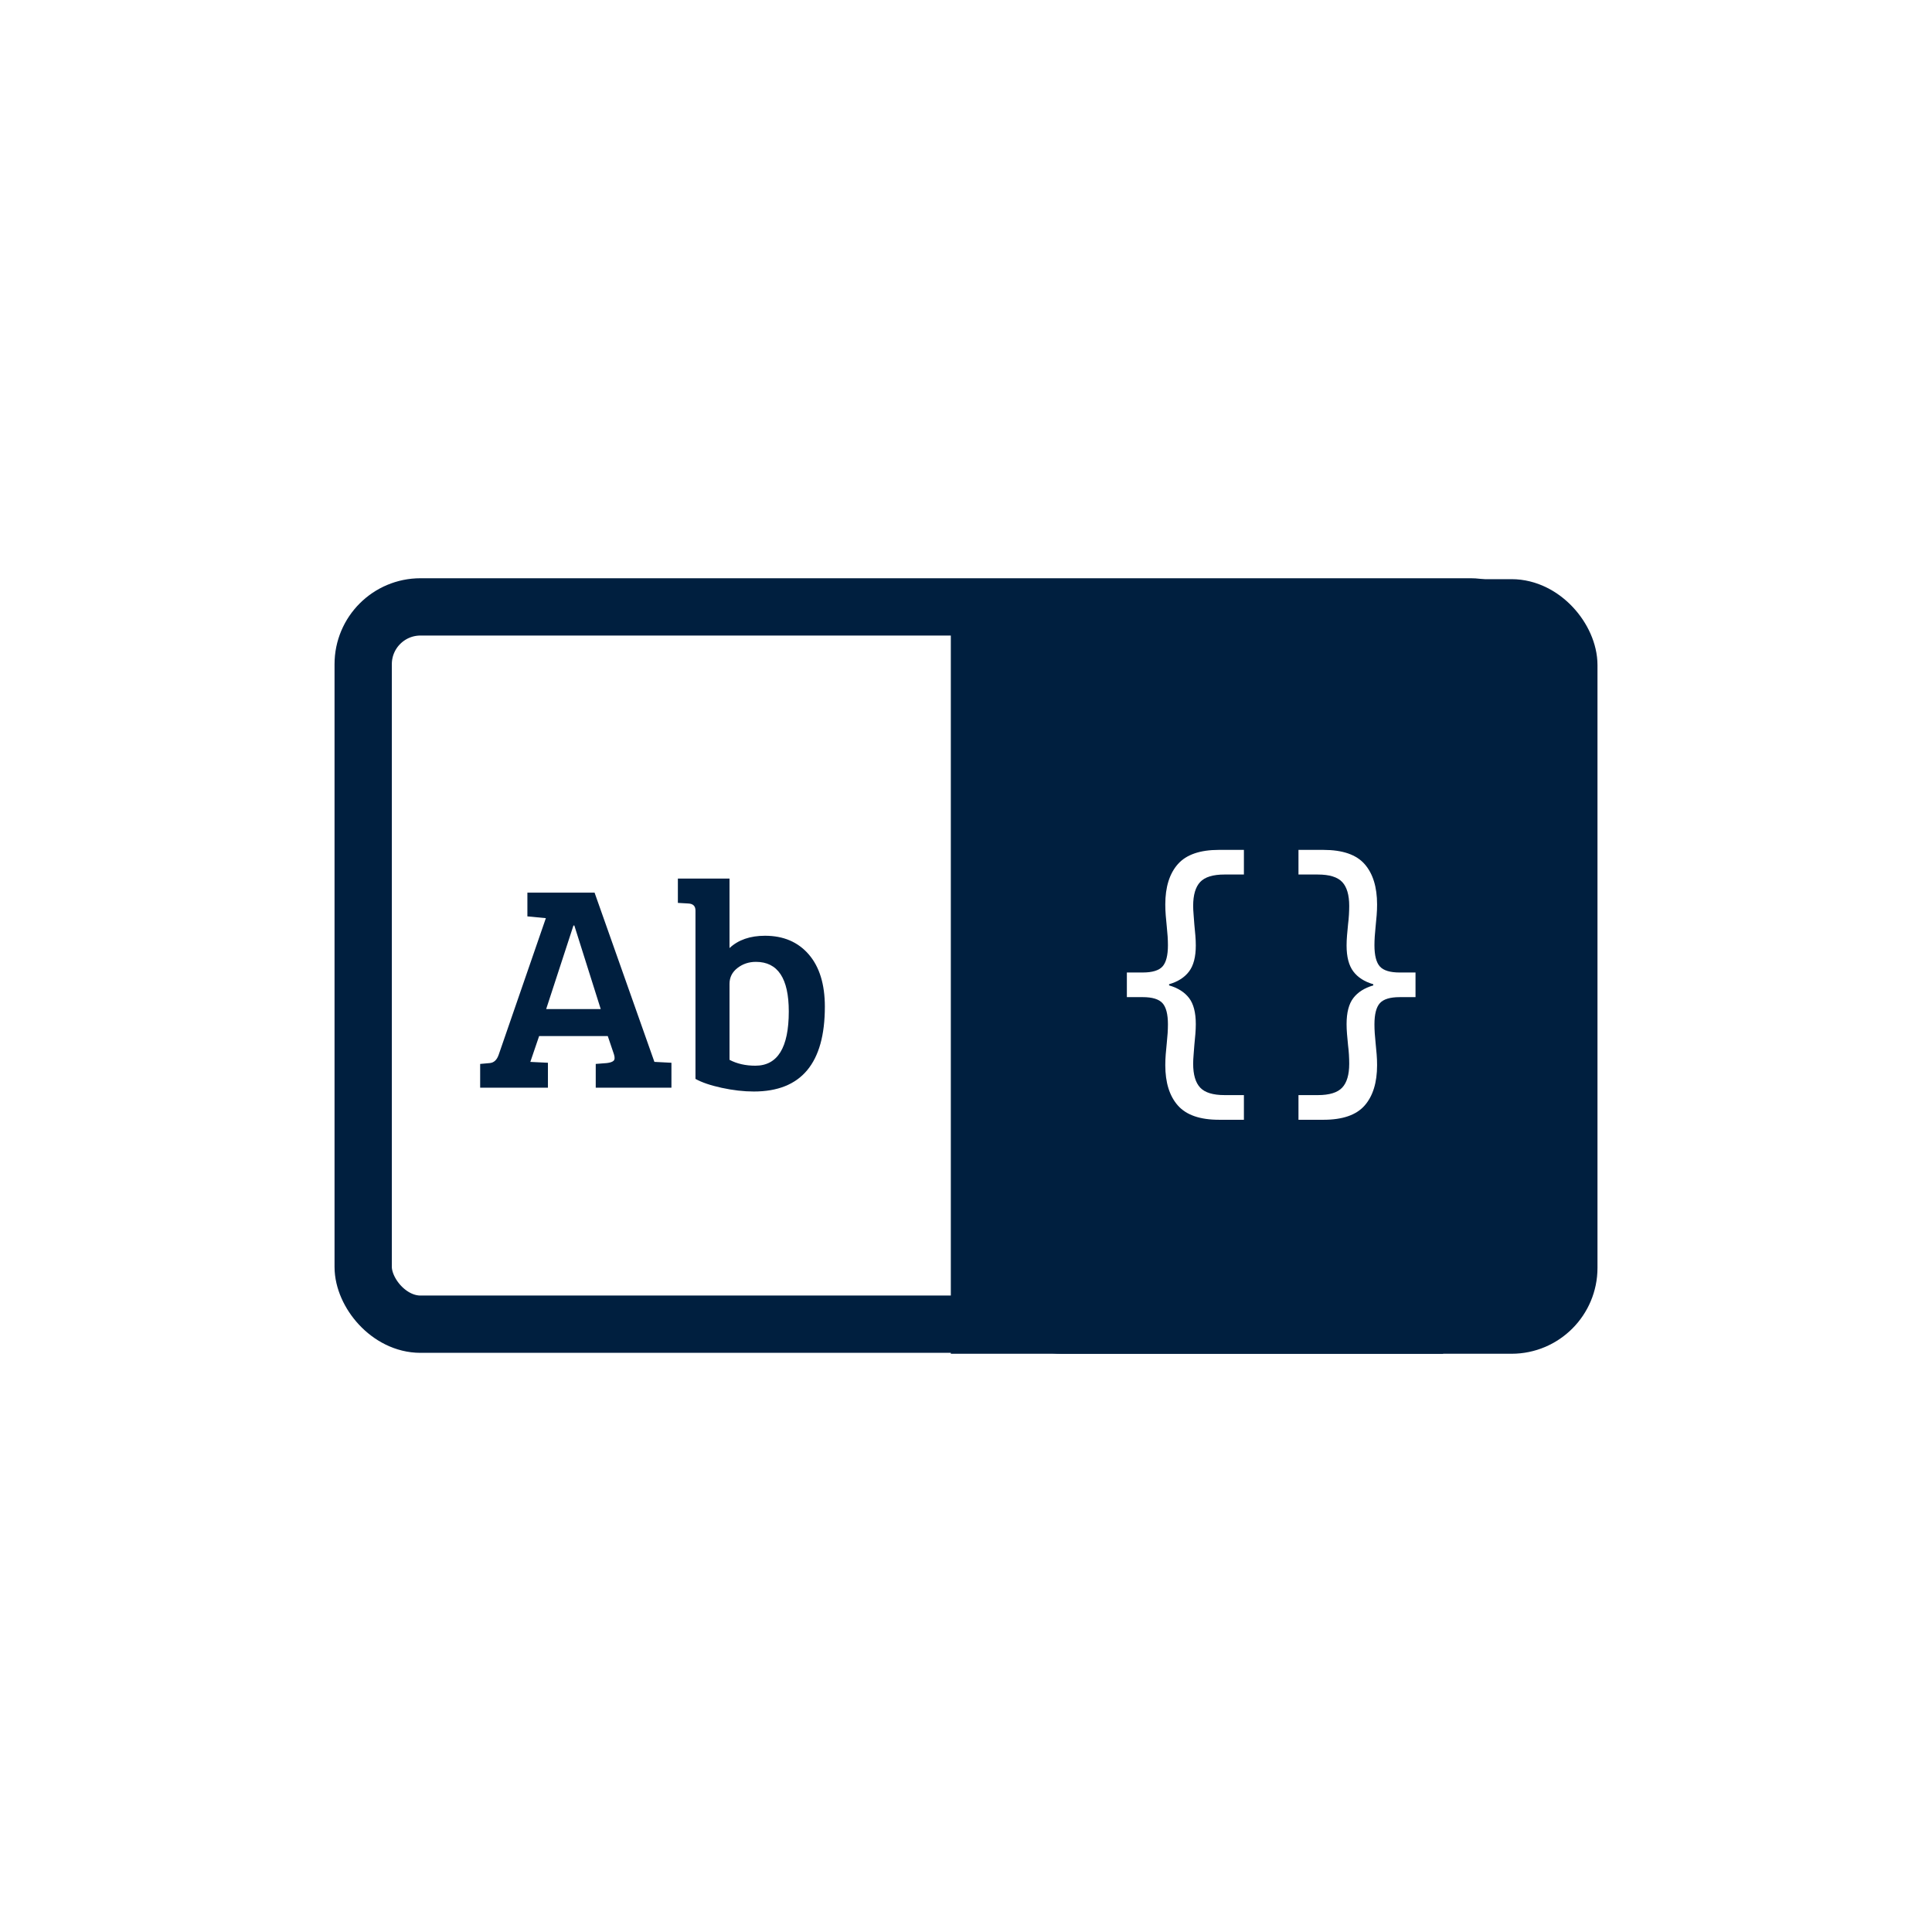 <svg xmlns="http://www.w3.org/2000/svg" version="1.1" xmlns:xlink="http://www.w3.org/1999/xlink" width="1500" height="1500" viewBox="0 0 1500 1500"><rect width="1500" height="1500" x="0" y="0" id="background" stroke="transparent" fill="#ffffff"></rect><svg xml:space="preserve" width="1000" height="1000" data-version="2" data-id="lg_q5QO4KJbDXRRaCmFmS" viewBox="0 0 562 345" x="250" y="250"><rect width="100%" height="100%" fill="transparent"></rect><rect width="508.28" height="312.98" x="-254.14" y="-156.49" fill="#fff" stroke="#001f3f" stroke-width="25" paint-order="stroke" rx="25" ry="25" transform="translate(272.11 172.3)"></rect><rect width="246.28" height="312.98" x="-123.14" y="-156.49" fill="#001f3f" stroke="#001f3f" stroke-width="25" paint-order="stroke" rx="25" ry="25" transform="translate(420.9 172.7)"></rect><rect width="189.81" height="312.98" x="-94.9" y="-156.49" fill="#001f3f" stroke="#001f3f" stroke-width="25" paint-order="stroke" rx="0" ry="0" transform="translate(381.78 172.7)"></rect><path fill="#001f3f" d="m77.08 211.263 20.6-59.64-8.06-.77v-10.37h29.31l26.11 73.86h.13l7.3.38v10.88h-33.03v-10.37l4.87-.38q2.17-.26 2.94-1.03.77-.76.13-2.81l-2.69-7.94H94.74l-3.84 11.27 7.68.38v10.88H69.01v-10.37l4.23-.38q2.68-.26 3.84-3.59m33.02-56.44h-.38l-11.91 36.48h23.81z"></path><rect width="83.46" height="85.12" x="-41.73" y="-42.56" fill="none" rx="0" ry="0" transform="translate(111.24 183.54)"></rect><path fill="#001f3f" d="M162.96 221.763v-73.47q0-2.95-3.2-3.07l-4.48-.26v-10.62h22.53v30.33q5.76-5.37 15.49-5.37 12.03 0 19.07 8.12 7.04 8.13 7.04 22.85 0 36.99-30.97 36.99-6.66 0-14.02-1.6-7.36-1.6-11.46-3.9m14.85-41.47v33.15q4.87 2.56 11.27 2.56 14.59 0 14.59-23.68 0-21.63-14.34-21.63-4.61 0-8.06 2.69-3.46 2.68-3.46 6.91"></path><rect width="64.13" height="92.92" x="-32.06" y="-46.46" fill="none" rx="0" ry="0" transform="translate(187.84 181.3)"></rect><path fill="#fff" d="M402.26 239.593h-10.88q-12.41 0-17.92-6.21-5.5-6.21-5.5-17.6 0-2.43.19-4.74.19-2.3.45-4.86.25-2.31.38-4.35.13-2.05.13-3.84 0-6.66-2.37-9.28-2.37-2.63-8.64-2.63h-6.91v-10.75h6.91q6.27 0 8.64-2.62 2.37-2.63 2.37-9.28 0-1.8-.13-3.84-.13-2.05-.38-4.36-.26-2.56-.45-4.86-.19-2.3-.19-4.74 0-11.39 5.5-17.6 5.51-6.2 17.92-6.2h10.88v10.75h-8.45q-7.55 0-10.62 3.26-3.07 3.27-3.07 10.43 0 1.67.19 3.84.19 2.18.32 4.23.26 2.56.45 4.86.19 2.31.19 4.35 0 7.43-2.94 11.33-2.95 3.91-8.71 5.57v.51q5.76 1.67 8.71 5.51 2.94 3.84 2.94 11.39 0 2.05-.19 4.35t-.45 4.86q-.13 2.05-.32 4.16-.19 2.12-.19 3.91 0 7.17 3.07 10.43t10.62 3.26h8.45z"></path><rect width="51.07" height="117.76" x="-25.54" y="-58.88" fill="none" rx="0" ry="0" transform="translate(377.23 181.21)"></rect><path fill="#fff" d="M436.95 239.593h-10.88v-10.76h8.45q7.55 0 10.62-3.26 3.07-3.26 3.07-10.43 0-1.79-.12-3.91-.13-2.11-.39-4.16-.25-2.56-.45-4.86-.19-2.3-.19-4.35 0-7.55 2.95-11.39 2.94-3.84 8.7-5.51v-.51q-5.76-1.66-8.7-5.57-2.95-3.9-2.95-11.33 0-2.04.19-4.35.2-2.3.45-4.86.26-2.05.39-4.23.12-2.17.12-3.84 0-7.16-3.07-10.43-3.07-3.26-10.62-3.26h-8.45v-10.75h10.88q12.54 0 17.98 6.2 5.44 6.21 5.44 17.6 0 2.44-.19 4.74-.19 2.3-.45 4.86-.25 2.31-.38 4.36-.13 2.04-.13 3.84 0 6.65 2.37 9.28 2.37 2.62 8.64 2.62h6.91v10.75h-6.91q-6.27 0-8.64 2.63-2.37 2.62-2.37 9.28 0 1.79.13 3.84.13 2.04.38 4.35.26 2.56.45 4.86.19 2.31.19 4.74 0 11.39-5.44 17.6-5.44 6.21-17.98 6.21"></path><rect width="51.07" height="117.76" x="-25.54" y="-58.88" fill="none" rx="0" ry="0" transform="translate(452.1 181.21)"></rect></svg></svg>